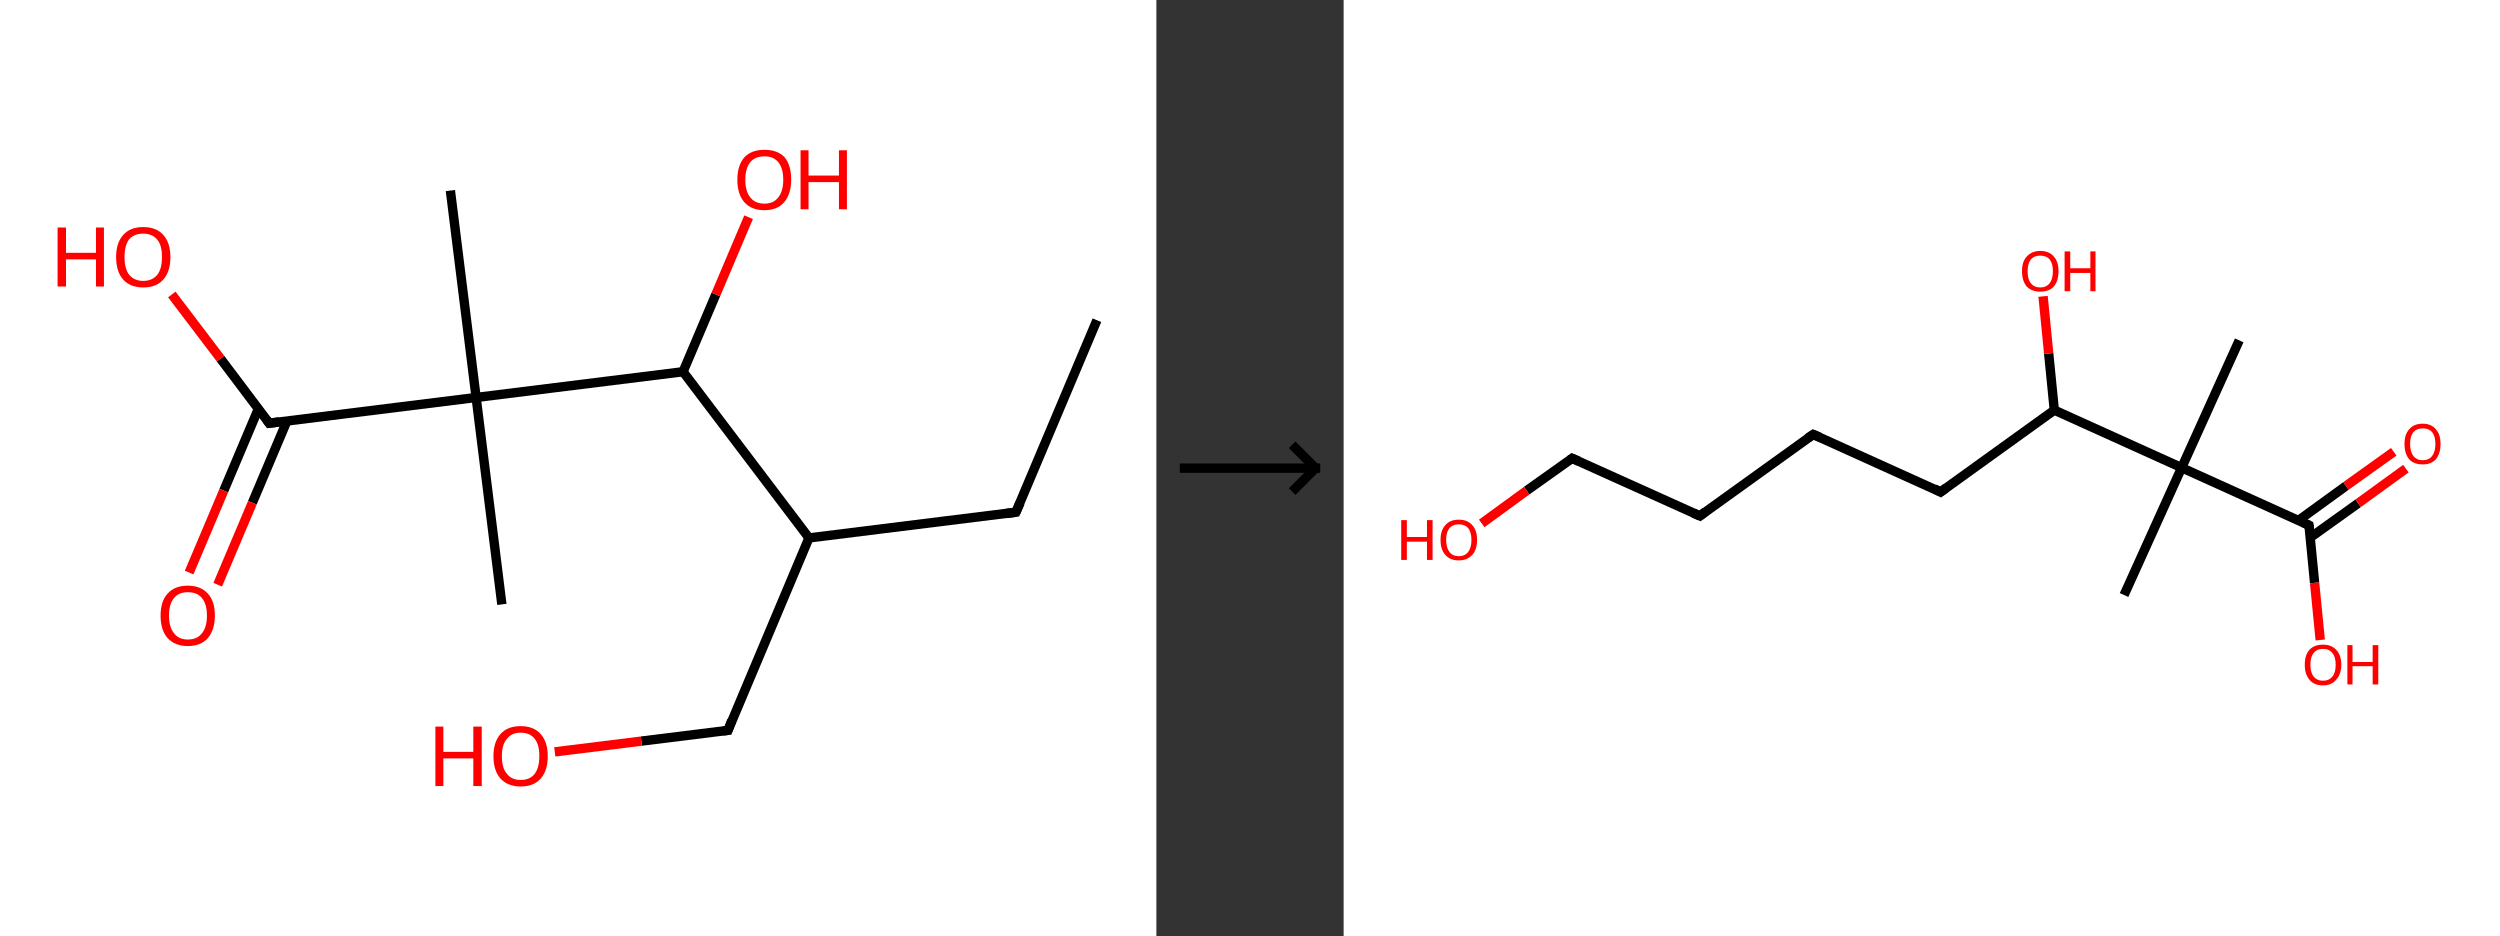 <?xml version='1.0' encoding='ASCII' standalone='yes'?>
<svg xmlns="http://www.w3.org/2000/svg" xmlns:xlink="http://www.w3.org/1999/xlink" version="1.1" width="534.0px" viewBox="0 0 534.0 200.0" height="200.0px">
  <rect x="0" y="0" width="534.0" height="200.0" fill="#333333" stroke="none"/>
  <g>
    <g transform="translate(0, 0) scale(1 1) "><!-- END OF HEADER -->
<rect style="opacity:1.0;fill:#FFFFFF;stroke:none" width="247.0" height="200.0" x="0.0" y="0.0"> </rect>
<path class="bond-0 atom-0 atom-1" d="M 234.3,68.4 L 217.0,109.4" style="fill:none;fill-rule:evenodd;stroke:#000000;stroke-width:2.0px;stroke-linecap:butt;stroke-linejoin:miter;stroke-opacity:1"/>
<path class="bond-1 atom-1 atom-2" d="M 217.0,109.4 L 172.8,114.9" style="fill:none;fill-rule:evenodd;stroke:#000000;stroke-width:2.0px;stroke-linecap:butt;stroke-linejoin:miter;stroke-opacity:1"/>
<path class="bond-2 atom-2 atom-3" d="M 172.8,114.9 L 155.5,156.0" style="fill:none;fill-rule:evenodd;stroke:#000000;stroke-width:2.0px;stroke-linecap:butt;stroke-linejoin:miter;stroke-opacity:1"/>
<path class="bond-3 atom-3 atom-4" d="M 155.5,156.0 L 137.0,158.3" style="fill:none;fill-rule:evenodd;stroke:#000000;stroke-width:2.0px;stroke-linecap:butt;stroke-linejoin:miter;stroke-opacity:1"/>
<path class="bond-3 atom-3 atom-4" d="M 137.0,158.3 L 118.5,160.6" style="fill:none;fill-rule:evenodd;stroke:#FF0000;stroke-width:2.0px;stroke-linecap:butt;stroke-linejoin:miter;stroke-opacity:1"/>
<path class="bond-4 atom-2 atom-5" d="M 172.8,114.9 L 145.9,79.4" style="fill:none;fill-rule:evenodd;stroke:#000000;stroke-width:2.0px;stroke-linecap:butt;stroke-linejoin:miter;stroke-opacity:1"/>
<path class="bond-5 atom-5 atom-6" d="M 145.9,79.4 L 152.9,62.9" style="fill:none;fill-rule:evenodd;stroke:#000000;stroke-width:2.0px;stroke-linecap:butt;stroke-linejoin:miter;stroke-opacity:1"/>
<path class="bond-5 atom-5 atom-6" d="M 152.9,62.9 L 159.9,46.4" style="fill:none;fill-rule:evenodd;stroke:#FF0000;stroke-width:2.0px;stroke-linecap:butt;stroke-linejoin:miter;stroke-opacity:1"/>
<path class="bond-6 atom-5 atom-7" d="M 145.9,79.4 L 101.7,84.9" style="fill:none;fill-rule:evenodd;stroke:#000000;stroke-width:2.0px;stroke-linecap:butt;stroke-linejoin:miter;stroke-opacity:1"/>
<path class="bond-7 atom-7 atom-8" d="M 101.7,84.9 L 107.2,129.1" style="fill:none;fill-rule:evenodd;stroke:#000000;stroke-width:2.0px;stroke-linecap:butt;stroke-linejoin:miter;stroke-opacity:1"/>
<path class="bond-8 atom-7 atom-9" d="M 101.7,84.9 L 96.2,40.7" style="fill:none;fill-rule:evenodd;stroke:#000000;stroke-width:2.0px;stroke-linecap:butt;stroke-linejoin:miter;stroke-opacity:1"/>
<path class="bond-9 atom-7 atom-10" d="M 101.7,84.9 L 57.5,90.4" style="fill:none;fill-rule:evenodd;stroke:#000000;stroke-width:2.0px;stroke-linecap:butt;stroke-linejoin:miter;stroke-opacity:1"/>
<path class="bond-10 atom-10 atom-11" d="M 55.2,87.3 L 47.8,104.8" style="fill:none;fill-rule:evenodd;stroke:#000000;stroke-width:2.0px;stroke-linecap:butt;stroke-linejoin:miter;stroke-opacity:1"/>
<path class="bond-10 atom-10 atom-11" d="M 47.8,104.8 L 40.4,122.3" style="fill:none;fill-rule:evenodd;stroke:#FF0000;stroke-width:2.0px;stroke-linecap:butt;stroke-linejoin:miter;stroke-opacity:1"/>
<path class="bond-10 atom-10 atom-11" d="M 61.3,89.9 L 53.9,107.4" style="fill:none;fill-rule:evenodd;stroke:#000000;stroke-width:2.0px;stroke-linecap:butt;stroke-linejoin:miter;stroke-opacity:1"/>
<path class="bond-10 atom-10 atom-11" d="M 53.9,107.4 L 46.5,124.9" style="fill:none;fill-rule:evenodd;stroke:#FF0000;stroke-width:2.0px;stroke-linecap:butt;stroke-linejoin:miter;stroke-opacity:1"/>
<path class="bond-11 atom-10 atom-12" d="M 57.5,90.4 L 47.1,76.6" style="fill:none;fill-rule:evenodd;stroke:#000000;stroke-width:2.0px;stroke-linecap:butt;stroke-linejoin:miter;stroke-opacity:1"/>
<path class="bond-11 atom-10 atom-12" d="M 47.1,76.6 L 36.7,62.9" style="fill:none;fill-rule:evenodd;stroke:#FF0000;stroke-width:2.0px;stroke-linecap:butt;stroke-linejoin:miter;stroke-opacity:1"/>
<path d="M 217.9,107.4 L 217.0,109.4 L 214.8,109.7" style="fill:none;stroke:#000000;stroke-width:2.0px;stroke-linecap:butt;stroke-linejoin:miter;stroke-opacity:1;"/>
<path d="M 156.3,153.9 L 155.5,156.0 L 154.5,156.1" style="fill:none;stroke:#000000;stroke-width:2.0px;stroke-linecap:butt;stroke-linejoin:miter;stroke-opacity:1;"/>
<path d="M 59.7,90.1 L 57.5,90.4 L 57.0,89.7" style="fill:none;stroke:#000000;stroke-width:2.0px;stroke-linecap:butt;stroke-linejoin:miter;stroke-opacity:1;"/>
<path class="atom-4" d="M 93.0 155.2 L 94.7 155.2 L 94.7 160.6 L 101.1 160.6 L 101.1 155.2 L 102.9 155.2 L 102.9 167.9 L 101.1 167.9 L 101.1 162.0 L 94.7 162.0 L 94.7 167.9 L 93.0 167.9 L 93.0 155.2 " fill="#FF0000"/>
<path class="atom-4" d="M 105.4 161.5 Q 105.4 158.5, 106.9 156.8 Q 108.4 155.1, 111.2 155.1 Q 114.0 155.1, 115.5 156.8 Q 117.0 158.5, 117.0 161.5 Q 117.0 164.6, 115.5 166.3 Q 114.0 168.0, 111.2 168.0 Q 108.5 168.0, 106.9 166.3 Q 105.4 164.6, 105.4 161.5 M 111.2 166.6 Q 113.2 166.6, 114.2 165.3 Q 115.2 164.0, 115.2 161.5 Q 115.2 159.0, 114.2 157.8 Q 113.2 156.5, 111.2 156.5 Q 109.3 156.5, 108.3 157.8 Q 107.2 159.0, 107.2 161.5 Q 107.2 164.1, 108.3 165.3 Q 109.3 166.6, 111.2 166.6 " fill="#FF0000"/>
<path class="atom-6" d="M 157.5 38.4 Q 157.5 35.3, 159.0 33.6 Q 160.5 32.0, 163.3 32.0 Q 166.1 32.0, 167.6 33.6 Q 169.0 35.3, 169.0 38.4 Q 169.0 41.4, 167.5 43.2 Q 166.0 44.9, 163.3 44.9 Q 160.5 44.9, 159.0 43.2 Q 157.5 41.5, 157.5 38.4 M 163.3 43.5 Q 165.2 43.5, 166.2 42.2 Q 167.3 40.9, 167.3 38.4 Q 167.3 35.9, 166.2 34.6 Q 165.2 33.4, 163.3 33.4 Q 161.3 33.4, 160.3 34.6 Q 159.2 35.9, 159.2 38.4 Q 159.2 40.9, 160.3 42.2 Q 161.3 43.5, 163.3 43.5 " fill="#FF0000"/>
<path class="atom-6" d="M 171.0 32.1 L 172.7 32.1 L 172.7 37.5 L 179.2 37.5 L 179.2 32.1 L 180.9 32.1 L 180.9 44.7 L 179.2 44.7 L 179.2 38.9 L 172.7 38.9 L 172.7 44.7 L 171.0 44.7 L 171.0 32.1 " fill="#FF0000"/>
<path class="atom-11" d="M 34.3 131.5 Q 34.3 128.4, 35.8 126.8 Q 37.3 125.1, 40.1 125.1 Q 42.9 125.1, 44.4 126.8 Q 45.9 128.4, 45.9 131.5 Q 45.9 134.5, 44.4 136.3 Q 42.9 138.0, 40.1 138.0 Q 37.4 138.0, 35.8 136.3 Q 34.3 134.6, 34.3 131.5 M 40.1 136.6 Q 42.1 136.6, 43.1 135.3 Q 44.2 134.0, 44.2 131.5 Q 44.2 129.0, 43.1 127.7 Q 42.1 126.5, 40.1 126.5 Q 38.2 126.5, 37.2 127.7 Q 36.1 129.0, 36.1 131.5 Q 36.1 134.0, 37.2 135.3 Q 38.2 136.6, 40.1 136.6 " fill="#FF0000"/>
<path class="atom-12" d="M 12.3 48.6 L 14.1 48.6 L 14.1 54.0 L 20.5 54.0 L 20.5 48.6 L 22.2 48.6 L 22.2 61.2 L 20.5 61.2 L 20.5 55.4 L 14.1 55.4 L 14.1 61.2 L 12.3 61.2 L 12.3 48.6 " fill="#FF0000"/>
<path class="atom-12" d="M 24.8 54.9 Q 24.8 51.9, 26.3 50.2 Q 27.8 48.5, 30.6 48.5 Q 33.4 48.5, 34.9 50.2 Q 36.4 51.9, 36.4 54.9 Q 36.4 58.0, 34.9 59.7 Q 33.4 61.4, 30.6 61.4 Q 27.8 61.4, 26.3 59.7 Q 24.8 58.0, 24.8 54.9 M 30.6 60.0 Q 32.5 60.0, 33.6 58.7 Q 34.6 57.4, 34.6 54.9 Q 34.6 52.4, 33.6 51.2 Q 32.5 49.9, 30.6 49.9 Q 28.7 49.9, 27.6 51.1 Q 26.6 52.4, 26.6 54.9 Q 26.6 57.4, 27.6 58.7 Q 28.7 60.0, 30.6 60.0 " fill="#FF0000"/>
</g>
    <g transform="translate(247.0, 0) scale(1 1) "><line x1="5" y1="100" x2="35" y2="100" style="stroke:rgb(0,0,0);stroke-width:2"/>
  <line x1="34" y1="100" x2="29" y2="95" style="stroke:rgb(0,0,0);stroke-width:2"/>
  <line x1="34" y1="100" x2="29" y2="105" style="stroke:rgb(0,0,0);stroke-width:2"/>
</g>
    <g transform="translate(287.0, 0) scale(1 1) "><!-- END OF HEADER -->
<rect style="opacity:1.0;fill:#FFFFFF;stroke:none" width="247.0" height="200.0" x="0.0" y="0.0"> </rect>
<path class="bond-0 atom-0 atom-1" d="M 191.3,72.7 L 179.0,99.9" style="fill:none;fill-rule:evenodd;stroke:#000000;stroke-width:2.0px;stroke-linecap:butt;stroke-linejoin:miter;stroke-opacity:1"/>
<path class="bond-1 atom-1 atom-2" d="M 179.0,99.9 L 166.7,127.1" style="fill:none;fill-rule:evenodd;stroke:#000000;stroke-width:2.0px;stroke-linecap:butt;stroke-linejoin:miter;stroke-opacity:1"/>
<path class="bond-2 atom-1 atom-3" d="M 179.0,99.9 L 206.2,112.2" style="fill:none;fill-rule:evenodd;stroke:#000000;stroke-width:2.0px;stroke-linecap:butt;stroke-linejoin:miter;stroke-opacity:1"/>
<path class="bond-3 atom-3 atom-4" d="M 206.5,114.8 L 216.7,107.5" style="fill:none;fill-rule:evenodd;stroke:#000000;stroke-width:2.0px;stroke-linecap:butt;stroke-linejoin:miter;stroke-opacity:1"/>
<path class="bond-3 atom-3 atom-4" d="M 216.7,107.5 L 226.9,100.1" style="fill:none;fill-rule:evenodd;stroke:#FF0000;stroke-width:2.0px;stroke-linecap:butt;stroke-linejoin:miter;stroke-opacity:1"/>
<path class="bond-3 atom-3 atom-4" d="M 203.9,111.2 L 214.1,103.8" style="fill:none;fill-rule:evenodd;stroke:#000000;stroke-width:2.0px;stroke-linecap:butt;stroke-linejoin:miter;stroke-opacity:1"/>
<path class="bond-3 atom-3 atom-4" d="M 214.1,103.8 L 224.3,96.5" style="fill:none;fill-rule:evenodd;stroke:#FF0000;stroke-width:2.0px;stroke-linecap:butt;stroke-linejoin:miter;stroke-opacity:1"/>
<path class="bond-4 atom-3 atom-5" d="M 206.2,112.2 L 207.4,124.5" style="fill:none;fill-rule:evenodd;stroke:#000000;stroke-width:2.0px;stroke-linecap:butt;stroke-linejoin:miter;stroke-opacity:1"/>
<path class="bond-4 atom-3 atom-5" d="M 207.4,124.5 L 208.6,136.7" style="fill:none;fill-rule:evenodd;stroke:#FF0000;stroke-width:2.0px;stroke-linecap:butt;stroke-linejoin:miter;stroke-opacity:1"/>
<path class="bond-5 atom-1 atom-6" d="M 179.0,99.9 L 151.8,87.6" style="fill:none;fill-rule:evenodd;stroke:#000000;stroke-width:2.0px;stroke-linecap:butt;stroke-linejoin:miter;stroke-opacity:1"/>
<path class="bond-6 atom-6 atom-7" d="M 151.8,87.6 L 150.6,75.5" style="fill:none;fill-rule:evenodd;stroke:#000000;stroke-width:2.0px;stroke-linecap:butt;stroke-linejoin:miter;stroke-opacity:1"/>
<path class="bond-6 atom-6 atom-7" d="M 150.6,75.5 L 149.4,63.3" style="fill:none;fill-rule:evenodd;stroke:#FF0000;stroke-width:2.0px;stroke-linecap:butt;stroke-linejoin:miter;stroke-opacity:1"/>
<path class="bond-7 atom-6 atom-8" d="M 151.8,87.6 L 127.5,105.1" style="fill:none;fill-rule:evenodd;stroke:#000000;stroke-width:2.0px;stroke-linecap:butt;stroke-linejoin:miter;stroke-opacity:1"/>
<path class="bond-8 atom-8 atom-9" d="M 127.5,105.1 L 100.3,92.8" style="fill:none;fill-rule:evenodd;stroke:#000000;stroke-width:2.0px;stroke-linecap:butt;stroke-linejoin:miter;stroke-opacity:1"/>
<path class="bond-9 atom-9 atom-10" d="M 100.3,92.8 L 76.1,110.2" style="fill:none;fill-rule:evenodd;stroke:#000000;stroke-width:2.0px;stroke-linecap:butt;stroke-linejoin:miter;stroke-opacity:1"/>
<path class="bond-10 atom-10 atom-11" d="M 76.1,110.2 L 48.8,97.9" style="fill:none;fill-rule:evenodd;stroke:#000000;stroke-width:2.0px;stroke-linecap:butt;stroke-linejoin:miter;stroke-opacity:1"/>
<path class="bond-11 atom-11 atom-12" d="M 48.8,97.9 L 39.1,104.8" style="fill:none;fill-rule:evenodd;stroke:#000000;stroke-width:2.0px;stroke-linecap:butt;stroke-linejoin:miter;stroke-opacity:1"/>
<path class="bond-11 atom-11 atom-12" d="M 39.1,104.8 L 29.5,111.8" style="fill:none;fill-rule:evenodd;stroke:#FF0000;stroke-width:2.0px;stroke-linecap:butt;stroke-linejoin:miter;stroke-opacity:1"/>
<path d="M 204.9,111.6 L 206.2,112.2 L 206.3,112.8" style="fill:none;stroke:#000000;stroke-width:2.0px;stroke-linecap:butt;stroke-linejoin:miter;stroke-opacity:1;"/>
<path d="M 128.7,104.2 L 127.5,105.1 L 126.2,104.4" style="fill:none;stroke:#000000;stroke-width:2.0px;stroke-linecap:butt;stroke-linejoin:miter;stroke-opacity:1;"/>
<path d="M 101.7,93.4 L 100.3,92.8 L 99.1,93.6" style="fill:none;stroke:#000000;stroke-width:2.0px;stroke-linecap:butt;stroke-linejoin:miter;stroke-opacity:1;"/>
<path d="M 77.3,109.3 L 76.1,110.2 L 74.7,109.6" style="fill:none;stroke:#000000;stroke-width:2.0px;stroke-linecap:butt;stroke-linejoin:miter;stroke-opacity:1;"/>
<path d="M 50.2,98.5 L 48.8,97.9 L 48.4,98.2" style="fill:none;stroke:#000000;stroke-width:2.0px;stroke-linecap:butt;stroke-linejoin:miter;stroke-opacity:1;"/>
<path class="atom-4" d="M 226.6 94.8 Q 226.6 92.8, 227.6 91.7 Q 228.6 90.5, 230.5 90.5 Q 232.3 90.5, 233.3 91.7 Q 234.3 92.8, 234.3 94.8 Q 234.3 96.9, 233.3 98.1 Q 232.3 99.2, 230.5 99.2 Q 228.6 99.2, 227.6 98.1 Q 226.6 96.9, 226.6 94.8 M 230.5 98.3 Q 231.8 98.3, 232.5 97.4 Q 233.2 96.5, 233.2 94.8 Q 233.2 93.2, 232.5 92.3 Q 231.8 91.5, 230.5 91.5 Q 229.2 91.5, 228.5 92.3 Q 227.8 93.2, 227.8 94.8 Q 227.8 96.5, 228.5 97.4 Q 229.2 98.3, 230.5 98.3 " fill="#FF0000"/>
<path class="atom-5" d="M 205.3 142.0 Q 205.3 139.9, 206.3 138.8 Q 207.3 137.7, 209.2 137.7 Q 211.0 137.7, 212.0 138.8 Q 213.1 139.9, 213.1 142.0 Q 213.1 144.0, 212.0 145.2 Q 211.0 146.4, 209.2 146.4 Q 207.3 146.4, 206.3 145.2 Q 205.3 144.0, 205.3 142.0 M 209.2 145.4 Q 210.5 145.4, 211.2 144.5 Q 211.9 143.7, 211.9 142.0 Q 211.9 140.3, 211.2 139.5 Q 210.5 138.6, 209.2 138.6 Q 207.9 138.6, 207.2 139.5 Q 206.5 140.3, 206.5 142.0 Q 206.5 143.7, 207.2 144.5 Q 207.9 145.4, 209.2 145.4 " fill="#FF0000"/>
<path class="atom-5" d="M 214.4 137.8 L 215.5 137.8 L 215.5 141.4 L 219.8 141.4 L 219.8 137.8 L 221.0 137.8 L 221.0 146.2 L 219.8 146.2 L 219.8 142.3 L 215.5 142.3 L 215.5 146.2 L 214.4 146.2 L 214.4 137.8 " fill="#FF0000"/>
<path class="atom-7" d="M 144.9 57.9 Q 144.9 55.9, 145.9 54.8 Q 147.0 53.6, 148.8 53.6 Q 150.7 53.6, 151.7 54.8 Q 152.7 55.9, 152.7 57.9 Q 152.7 60.0, 151.7 61.2 Q 150.7 62.3, 148.8 62.3 Q 147.0 62.3, 145.9 61.2 Q 144.9 60.0, 144.9 57.9 M 148.8 61.4 Q 150.1 61.4, 150.8 60.5 Q 151.5 59.6, 151.5 57.9 Q 151.5 56.3, 150.8 55.4 Q 150.1 54.6, 148.8 54.6 Q 147.5 54.6, 146.8 55.4 Q 146.1 56.3, 146.1 57.9 Q 146.1 59.7, 146.8 60.5 Q 147.5 61.4, 148.8 61.4 " fill="#FF0000"/>
<path class="atom-7" d="M 154.0 53.7 L 155.2 53.7 L 155.2 57.3 L 159.5 57.3 L 159.5 53.7 L 160.6 53.7 L 160.6 62.2 L 159.5 62.2 L 159.5 58.3 L 155.2 58.3 L 155.2 62.2 L 154.0 62.2 L 154.0 53.7 " fill="#FF0000"/>
<path class="atom-12" d="M 12.3 111.1 L 13.5 111.1 L 13.5 114.7 L 17.8 114.7 L 17.8 111.1 L 19.0 111.1 L 19.0 119.6 L 17.8 119.6 L 17.8 115.7 L 13.5 115.7 L 13.5 119.6 L 12.3 119.6 L 12.3 111.1 " fill="#FF0000"/>
<path class="atom-12" d="M 20.7 115.3 Q 20.7 113.3, 21.7 112.2 Q 22.7 111.0, 24.6 111.0 Q 26.5 111.0, 27.5 112.2 Q 28.5 113.3, 28.5 115.3 Q 28.5 117.4, 27.5 118.5 Q 26.4 119.7, 24.6 119.7 Q 22.7 119.7, 21.7 118.5 Q 20.7 117.4, 20.7 115.3 M 24.6 118.8 Q 25.9 118.8, 26.6 117.9 Q 27.3 117.0, 27.3 115.3 Q 27.3 113.7, 26.6 112.8 Q 25.9 112.0, 24.6 112.0 Q 23.3 112.0, 22.6 112.8 Q 21.9 113.7, 21.9 115.3 Q 21.9 117.0, 22.6 117.9 Q 23.3 118.8, 24.6 118.8 " fill="#FF0000"/>
</g>
  </g>
</svg>
